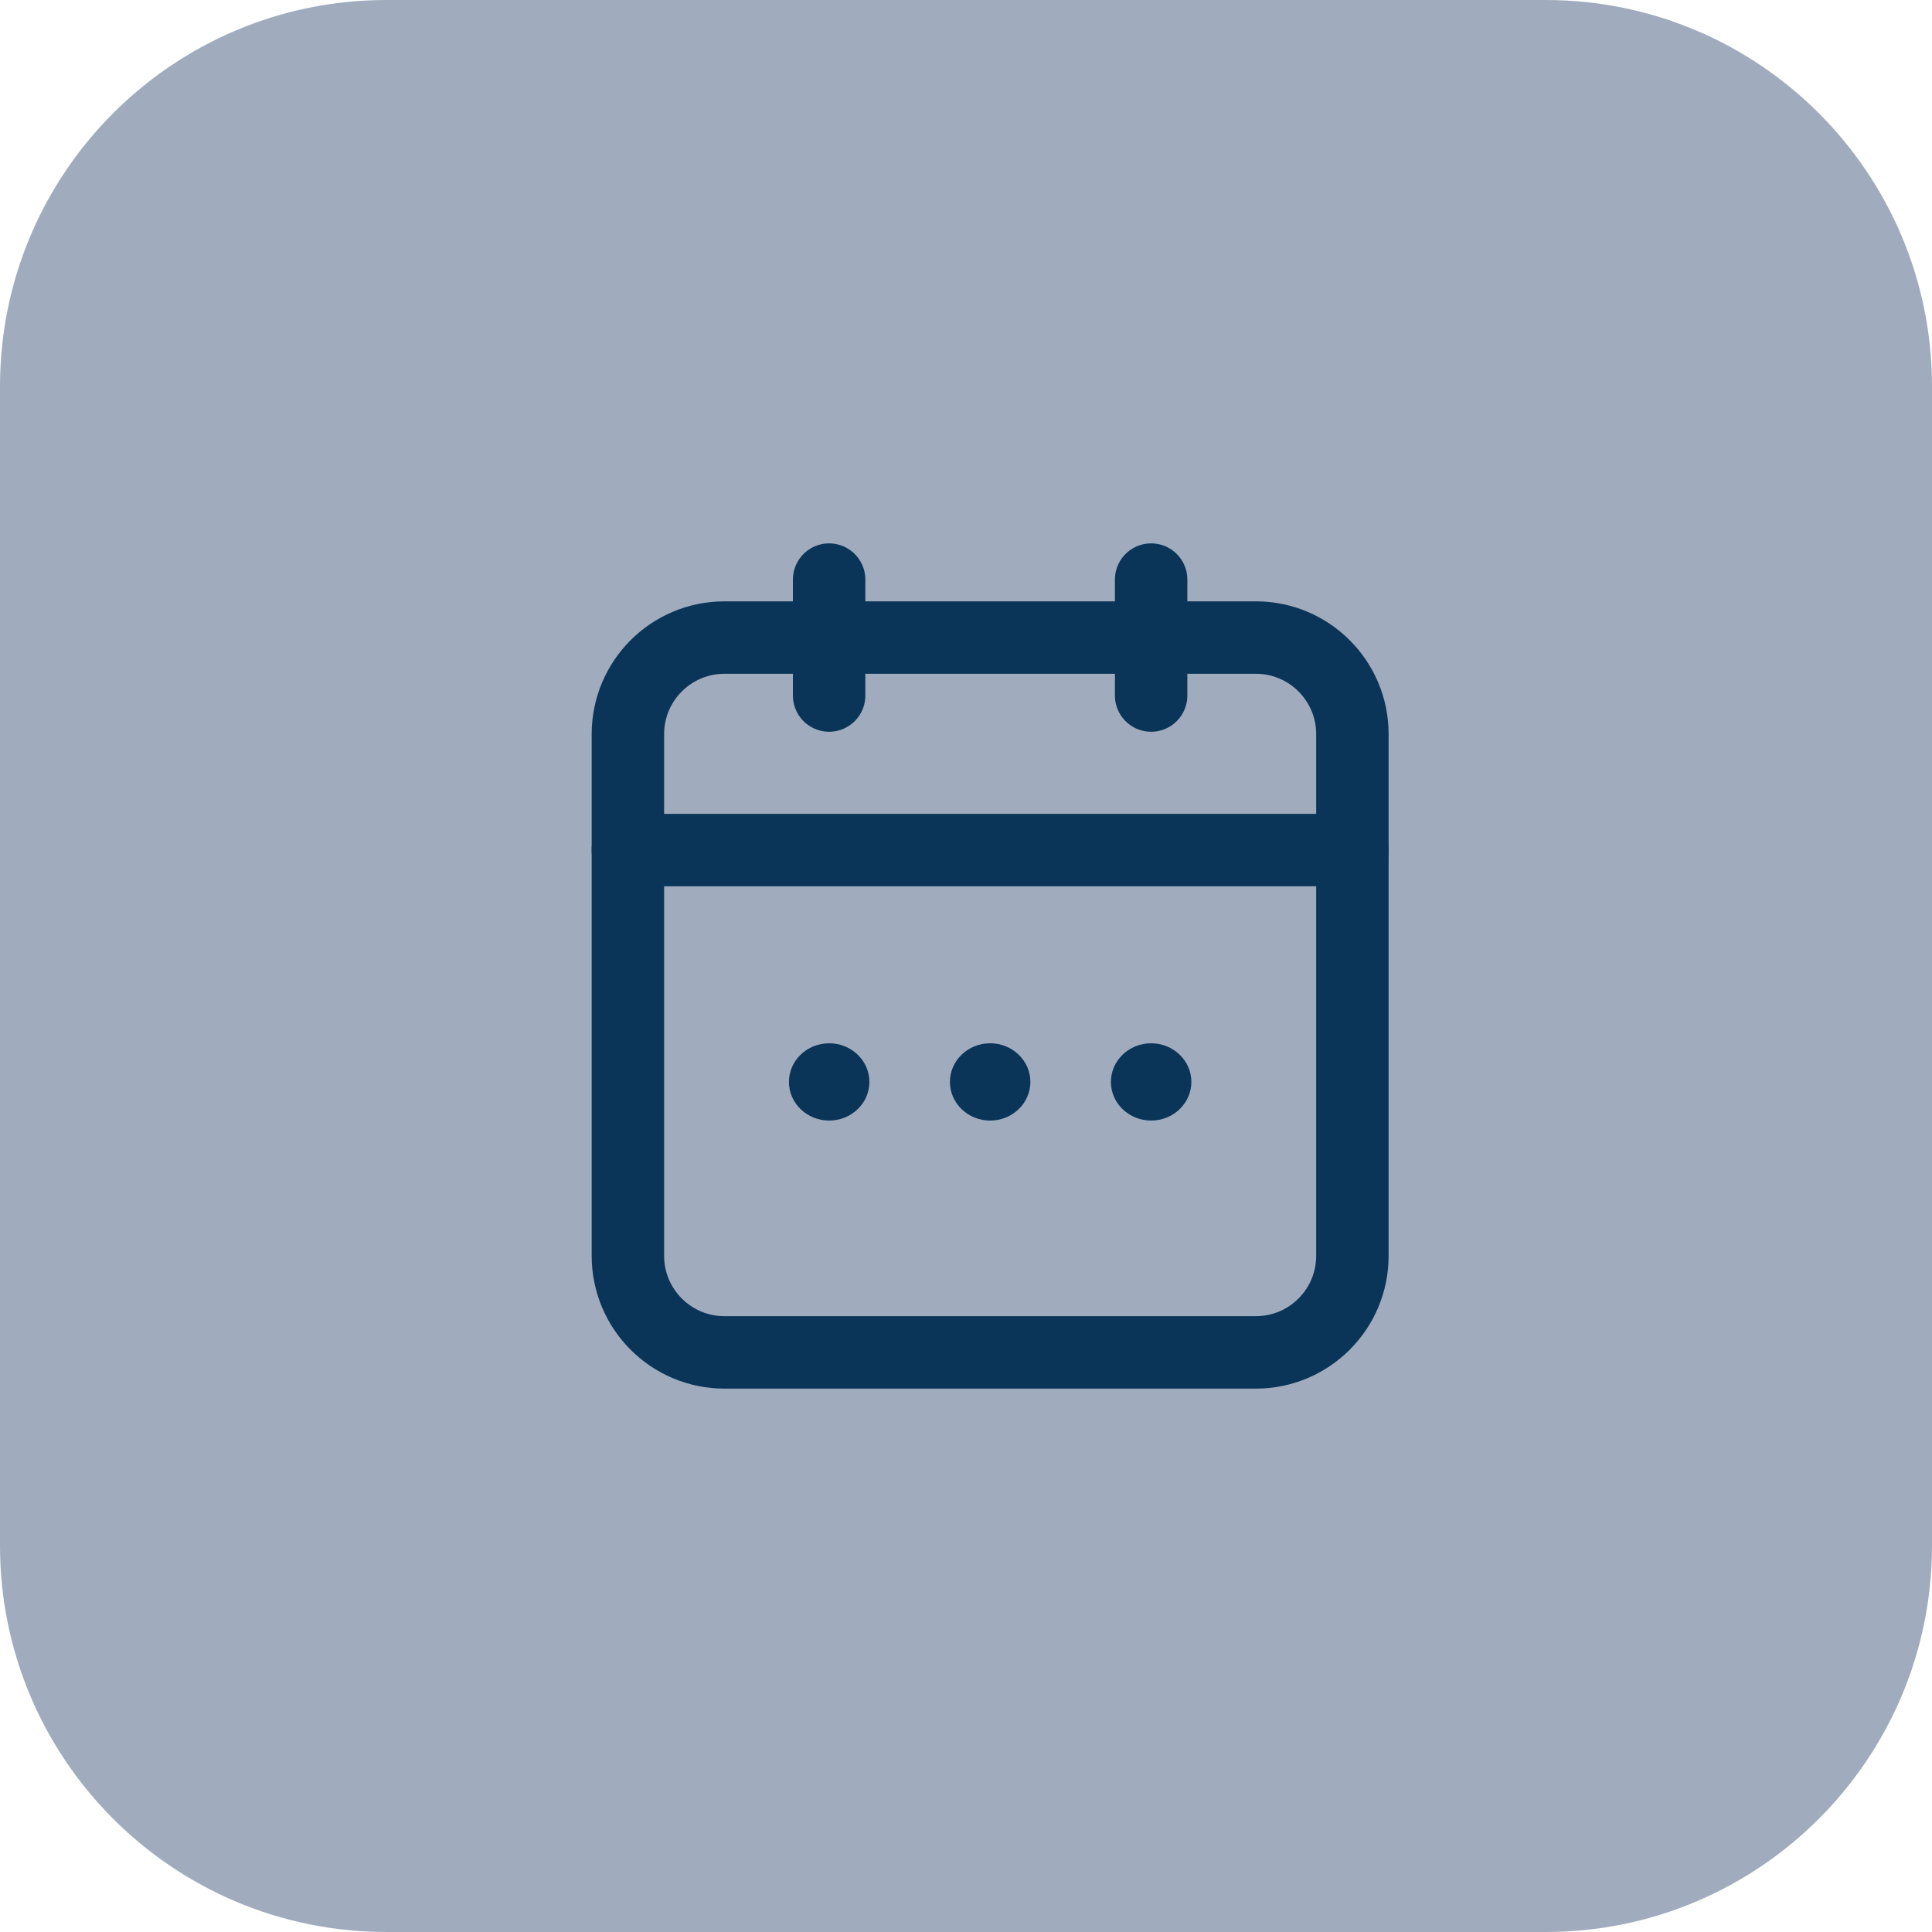 <svg width="40" height="40" viewBox="0 0 40 40" fill="none" xmlns="http://www.w3.org/2000/svg">
<path d="M0 8C0 3.582 3.582 0 8 0H32C36.418 0 40 3.582 40 8V32C40 36.418 36.418 40 32 40H8C3.582 40 0 36.418 0 32V8Z" fill="#A0ACBE"/>
<path d="M13 15.2C13 14.095 13.895 13.2 15 13.2H26C27.105 13.2 28 14.095 28 15.2V26C28 27.105 27.105 28 26 28H15C13.895 28 13 27.105 13 26V15.2Z" stroke="#0B3558" stroke-width="1.5"/>
<path d="M13 17.6H28" stroke="#0B3558" stroke-width="1.5" stroke-linecap="round"/>
<path d="M17.166 12L17.166 14.4" stroke="#0B3558" stroke-width="1.5" stroke-linecap="round" stroke-linejoin="round"/>
<path d="M23.833 12V14.4" stroke="#0B3558" stroke-width="1.5" stroke-linecap="round" stroke-linejoin="round"/>
<ellipse cx="20.5" cy="22.4" rx="0.833" ry="0.8" fill="#0B3558"/>
<ellipse cx="23.833" cy="22.4" rx="0.833" ry="0.8" fill="#0B3558"/>
<ellipse cx="17.167" cy="22.4" rx="0.833" ry="0.8" fill="#0B3558"/>
</svg>
